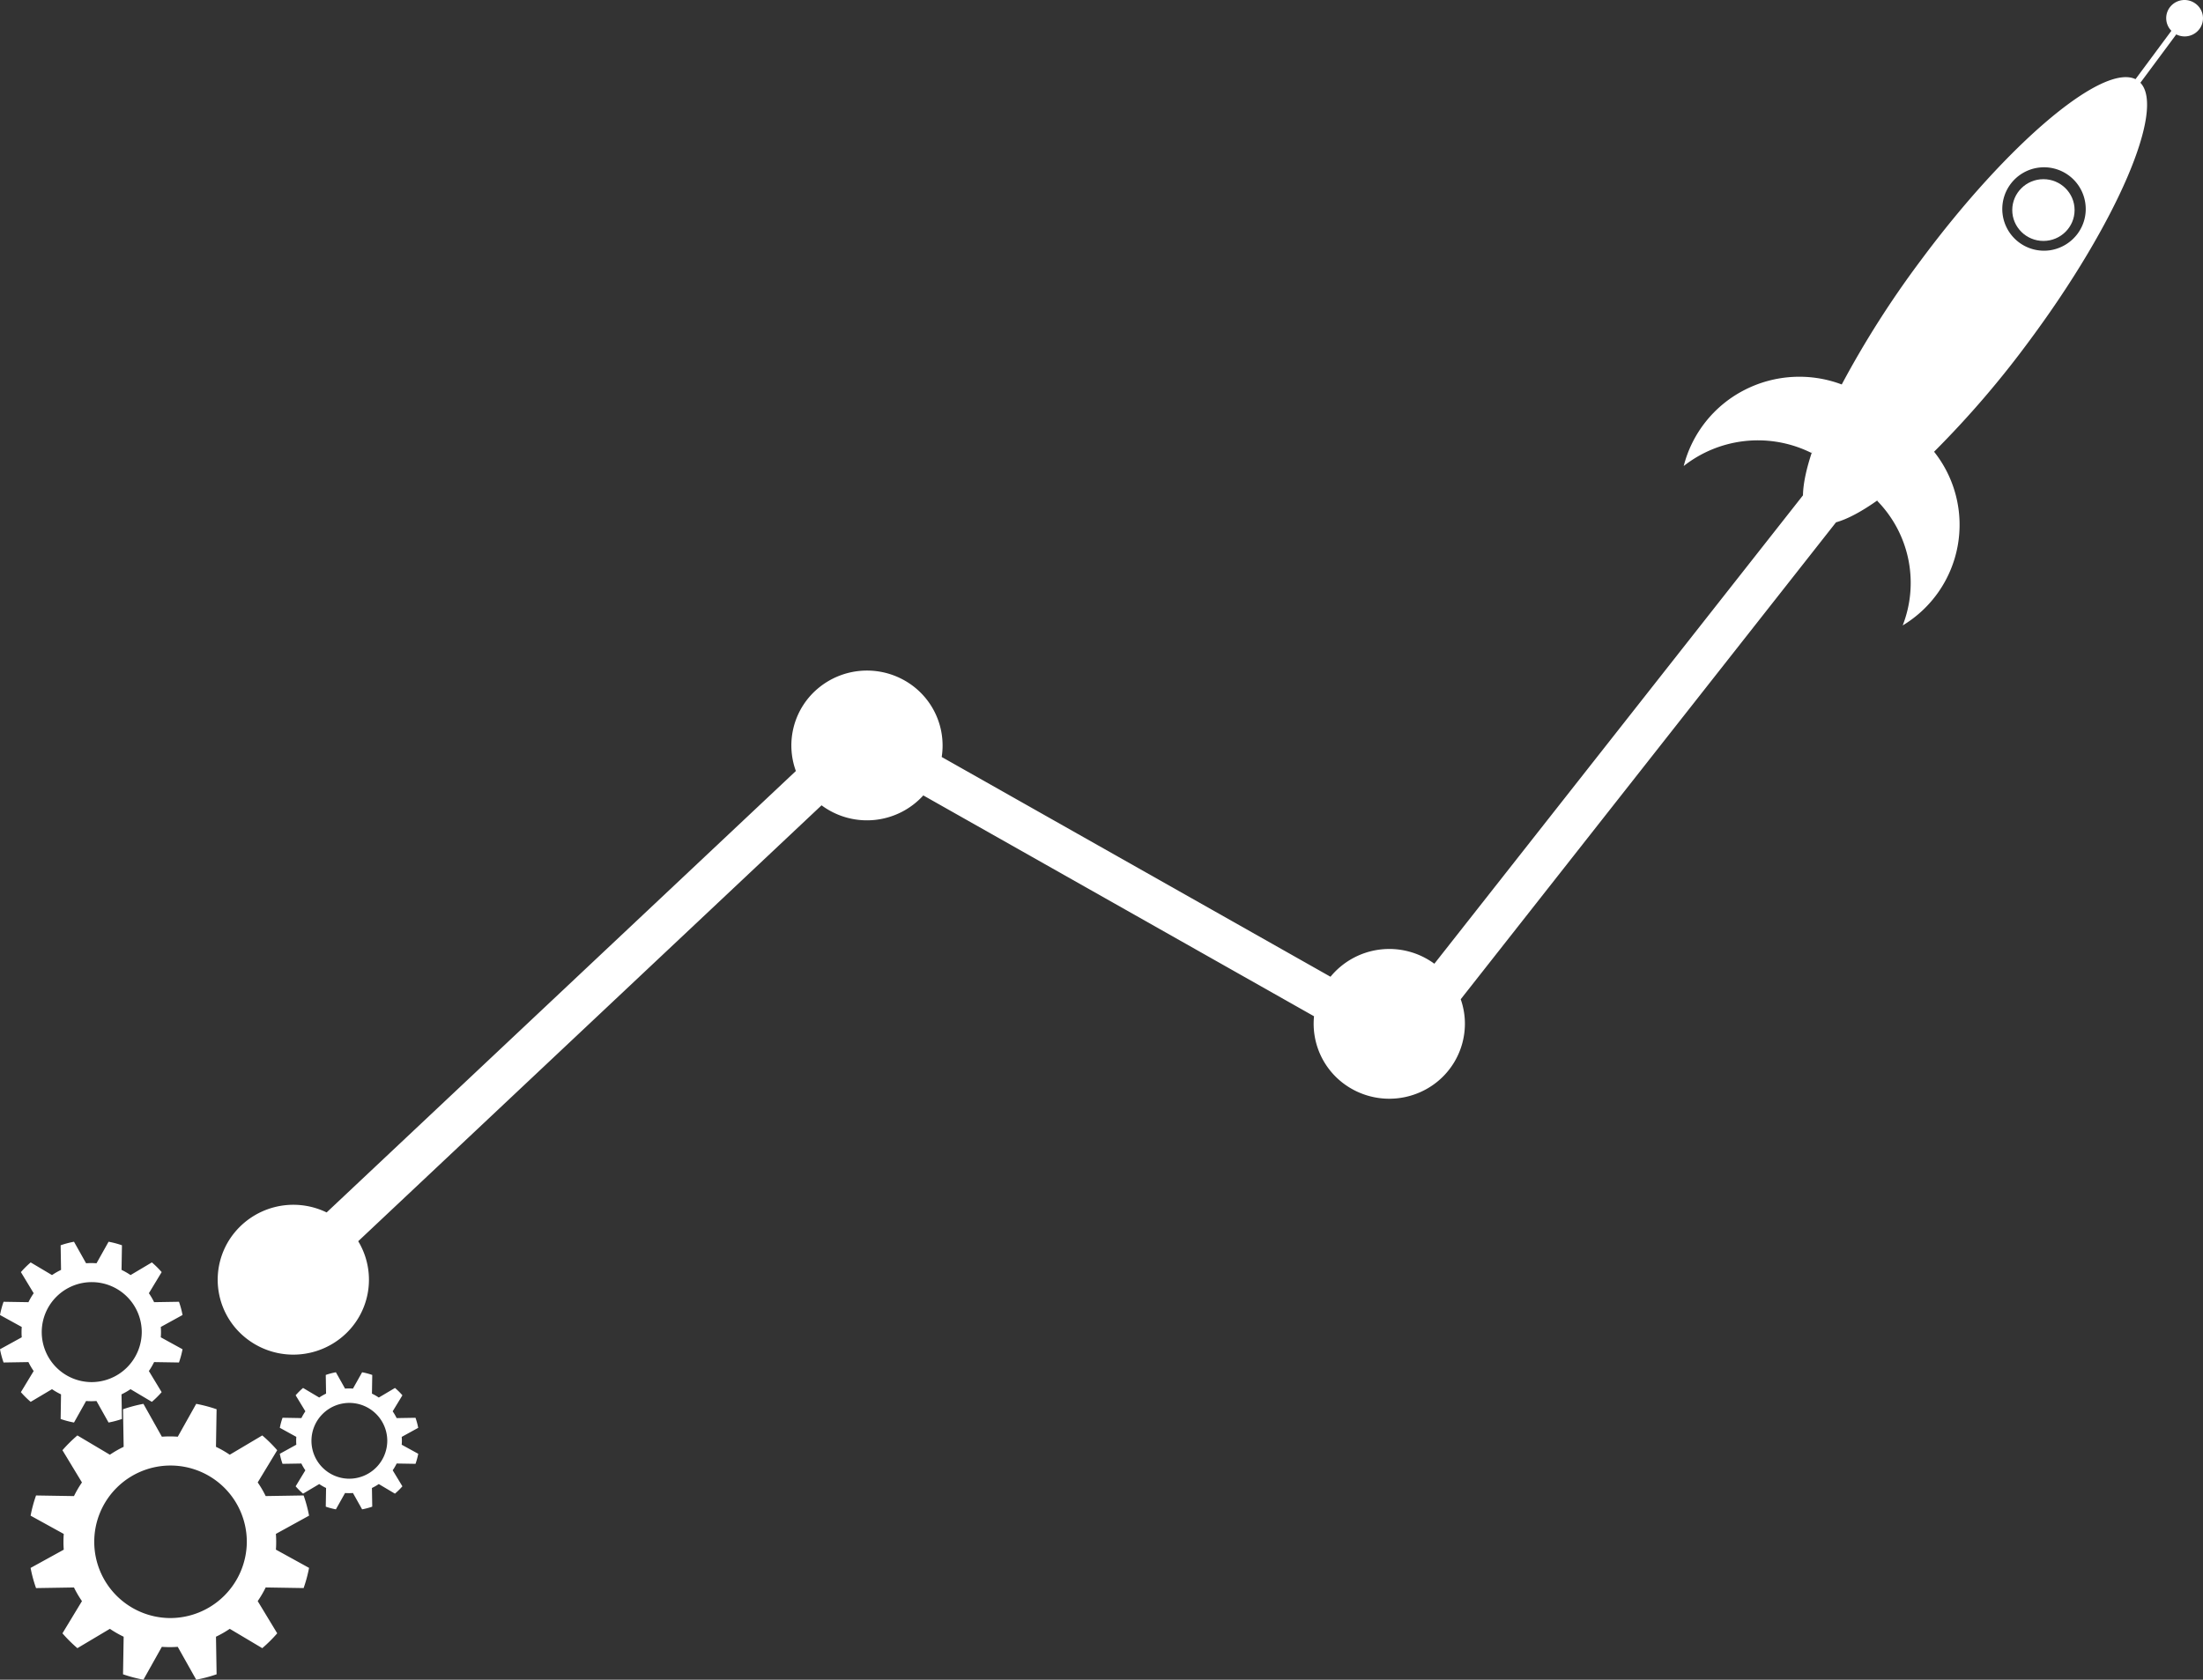 <svg id="Asset_7" data-name="Asset 7" xmlns="http://www.w3.org/2000/svg" width="890.24" height="678.953" viewBox="0 0 890.24 678.953">
  <rect x="0" y="0" width="890.24" height="678.953" fill="#333333" stroke="none"/>
  <g id="Career_at" data-name="Career at" transform="translate(0 0)">
    <ellipse id="Ellipse_448" data-name="Ellipse 448" cx="12.594" cy="12.479" rx="12.594" ry="12.479" transform="translate(813.16 72.427)" fill="#fff"/>
    <path id="Path_4553" data-name="Path 4553" d="M1104.3,1.424a7.453,7.453,0,0,0-9.971,1.084,7.287,7.287,0,0,0,.269,9.935L1080.1,31.992c-13.3-6.422-51.525,25.711-86.919,73.451A389.216,389.216,0,0,0,961.388,155.4a48.586,48.586,0,0,0-39.4,2.282,47.818,47.818,0,0,0-24.461,30.682,48.493,48.493,0,0,1,49.938-6.082c.577.254,1.121.517,1.675.794l.358-.791c-2.393,7.068-3.694,13.141-3.777,17.932L796.761,389.547a30.757,30.757,0,0,0-41.969,5.259L597.684,305.98a30.2,30.2,0,0,0-15.264-31.074,30.789,30.789,0,0,0-34.716,3.335,30.1,30.1,0,0,0-8.954,33.4L349.125,490.078a30.731,30.731,0,0,0-38.686,10.1,30.081,30.081,0,0,0,4.542,39.382,30.777,30.777,0,0,0,39.988,1.19,30.093,30.093,0,0,0,6.918-39.041l187.241-176.2a30.765,30.765,0,0,0,41.116-4l157.892,89.269a30.181,30.181,0,0,0,13.372,28.195,30.8,30.8,0,0,0,31.4,1.586,30.245,30.245,0,0,0,16.2-26.7,29.921,29.921,0,0,0-1.692-9.959L959.073,211.125c4.758-1.334,10.57-4.474,17.107-9.142l-.484.431c.427.437.848.886,1.26,1.34A47.357,47.357,0,0,1,986.02,252.8a47.478,47.478,0,0,0,12.686-70.209,391.58,391.58,0,0,0,38.613-44.995c35.418-47.76,54.955-93.535,44.757-104.153l14.494-19.549a7.443,7.443,0,0,0,9.709-2.679,7.294,7.294,0,0,0-1.982-9.791Zm-58.767,99.734a16.859,16.859,0,1,1,14.258-19.221,16.736,16.736,0,0,1-3.107,12.539A17.038,17.038,0,0,1,1045.531,101.158Z" transform="translate(-217.134 0.006)" fill="#fff"/>
    <path id="Path_4554" data-name="Path 4554" d="M65.056,1793.471q0-1.054-.081-2.088l8.791-4.837a36.421,36.421,0,0,0-1.442-5.35l-10.048.163a27.6,27.6,0,0,0-2.113-3.614l5.167-8.539a37.523,37.523,0,0,0-3.956-3.919l-8.61,5.119a27.831,27.831,0,0,0-3.65-2.094l.167-9.953a36.722,36.722,0,0,0-5.4-1.428L39,1765.637c-.692-.054-1.4-.08-2.108-.08s-1.41.025-2.108.077l-4.879-8.7a36.556,36.556,0,0,0-5.4,1.428l.164,9.953a28.019,28.019,0,0,0-3.65,2.094l-8.618-5.119a37.524,37.524,0,0,0-3.956,3.919l5.167,8.539a27.266,27.266,0,0,0-2.113,3.614L1.442,1781.2A36.767,36.767,0,0,0,0,1786.546l8.785,4.839c-.052.686-.078,1.383-.078,2.086s.026,1.4.078,2.085L0,1800.393a36.516,36.516,0,0,0,1.442,5.351l10.048-.163a27.49,27.49,0,0,0,2.116,3.616l-5.167,8.537a37.824,37.824,0,0,0,3.959,3.919l8.615-5.12a28.312,28.312,0,0,0,3.647,2.091l-.153,9.956a37.391,37.391,0,0,0,5.4,1.428l4.879-8.7q1.041.077,2.1.077c.709,0,1.413-.026,2.1-.077l4.884,8.7a37.39,37.39,0,0,0,5.4-1.428l-.167-9.956a28.2,28.2,0,0,0,3.647-2.091l8.618,5.119a38.089,38.089,0,0,0,3.956-3.919l-5.167-8.539a27.953,27.953,0,0,0,2.116-3.614l10.045.163a36.434,36.434,0,0,0,1.442-5.351l-8.788-4.834Q65.056,1794.528,65.056,1793.471Zm-28.175,20.2a20.207,20.207,0,1,1,20.4-20.206,20.3,20.3,0,0,1-20.4,20.206Z" transform="translate(0 -1255.008)" fill="#fff"/>
    <path id="Path_4555" data-name="Path 4555" d="M441.494,1969.335q0-.8-.061-1.583l6.663-3.665a27.715,27.715,0,0,0-1.1-4.06l-7.618.126a21.1,21.1,0,0,0-1.6-2.74l3.933-6.474a28.49,28.49,0,0,0-3-2.971l-6.542,3.879a21.3,21.3,0,0,0-2.768-1.585l.124-7.548a27.891,27.891,0,0,0-4.094-1.085l-3.7,6.6c-.525-.04-1.058-.06-1.6-.06s-1.07.02-1.6.057l-3.7-6.6a27.9,27.9,0,0,0-4.094,1.085l.124,7.548a21.1,21.1,0,0,0-2.765,1.585l-6.531-3.879a28.763,28.763,0,0,0-3,2.968l3.933,6.476a20.8,20.8,0,0,0-1.6,2.74l-7.623-.135a27.724,27.724,0,0,0-1.1,4.06l6.663,3.668c-.04.52-.061,1.048-.061,1.58s.02,1.06.061,1.583l-6.672,3.679a27.725,27.725,0,0,0,1.1,4.059l7.618-.125a20.71,20.71,0,0,0,1.6,2.742l-3.918,6.465a28.19,28.19,0,0,0,3,2.971l6.531-3.88a21.214,21.214,0,0,0,2.765,1.586l-.124,7.548a28.363,28.363,0,0,0,4.094,1.086l3.7-6.6c.525.037,1.058.057,1.594.057s1.07-.02,1.6-.057l3.7,6.6a28.228,28.228,0,0,0,4.094-1.086l-.124-7.548a21.205,21.205,0,0,0,2.765-1.586l6.531,3.88a28.471,28.471,0,0,0,3.016-2.971l-3.918-6.473a21.11,21.11,0,0,0,1.6-2.74l7.618.126a27.687,27.687,0,0,0,1.1-4.057l-6.686-3.668C441.474,1970.4,441.494,1969.869,441.494,1969.335Zm-21.362,15.318a15.319,15.319,0,1,1,15.463-15.319,15.389,15.389,0,0,1-15.463,15.319Z" transform="translate(-279.096 -1386.943)" fill="#fff"/>
    <path id="Path_4556" data-name="Path 4556" d="M142.123,2042.07c0-1.071-.037-2.137-.121-3.186l13.407-7.376a55.5,55.5,0,0,0-2.2-8.165l-15.328.249a42.451,42.451,0,0,0-3.224-5.514l7.883-13.021a57.125,57.125,0,0,0-6.038-5.974l-13.142,7.8a42.719,42.719,0,0,0-5.571-3.194l.254-15.187a57,57,0,0,0-8.24-2.185l-7.448,13.284c-1.058-.08-2.134-.12-3.215-.12s-2.151.04-3.215.117l-7.453-13.281a56.961,56.961,0,0,0-8.238,2.185l.251,15.187a42.9,42.9,0,0,0-5.565,3.194l-13.13-7.8a57.62,57.62,0,0,0-6.038,5.977l7.883,13.027a42.131,42.131,0,0,0-3.224,5.513l-15.33-.249a55.5,55.5,0,0,0-2.2,8.165l13.4,7.382q-.115,1.575-.118,3.18t.118,3.182l-13.4,7.376a55.14,55.14,0,0,0,2.2,8.153l15.328-.249a42,42,0,0,0,3.226,5.518l-7.883,13.015a56.979,56.979,0,0,0,6.038,6l13.13-7.819a42.7,42.7,0,0,0,5.565,3.191l-.251,15.189a57.1,57.1,0,0,0,8.24,2.183l7.445-13.282q1.592.114,3.212.117c1.081,0,2.154-.04,3.212-.117l7.465,13.282a57.027,57.027,0,0,0,8.24-2.183l-.254-15.189a42.329,42.329,0,0,0,5.565-3.191l13.142,7.819a57.577,57.577,0,0,0,6.038-6l-7.883-13.027a42.43,42.43,0,0,0,3.226-5.514l15.325.249a55.437,55.437,0,0,0,2.2-8.159l-13.4-7.38C142.1,2044.222,142.123,2043.145,142.123,2042.07ZM99.139,2072.9a30.826,30.826,0,1,1,31.114-30.826A30.968,30.968,0,0,1,99.139,2072.9Z" transform="translate(-30.516 -1418.866)" fill="#fff"/>
  </g>
</svg>
